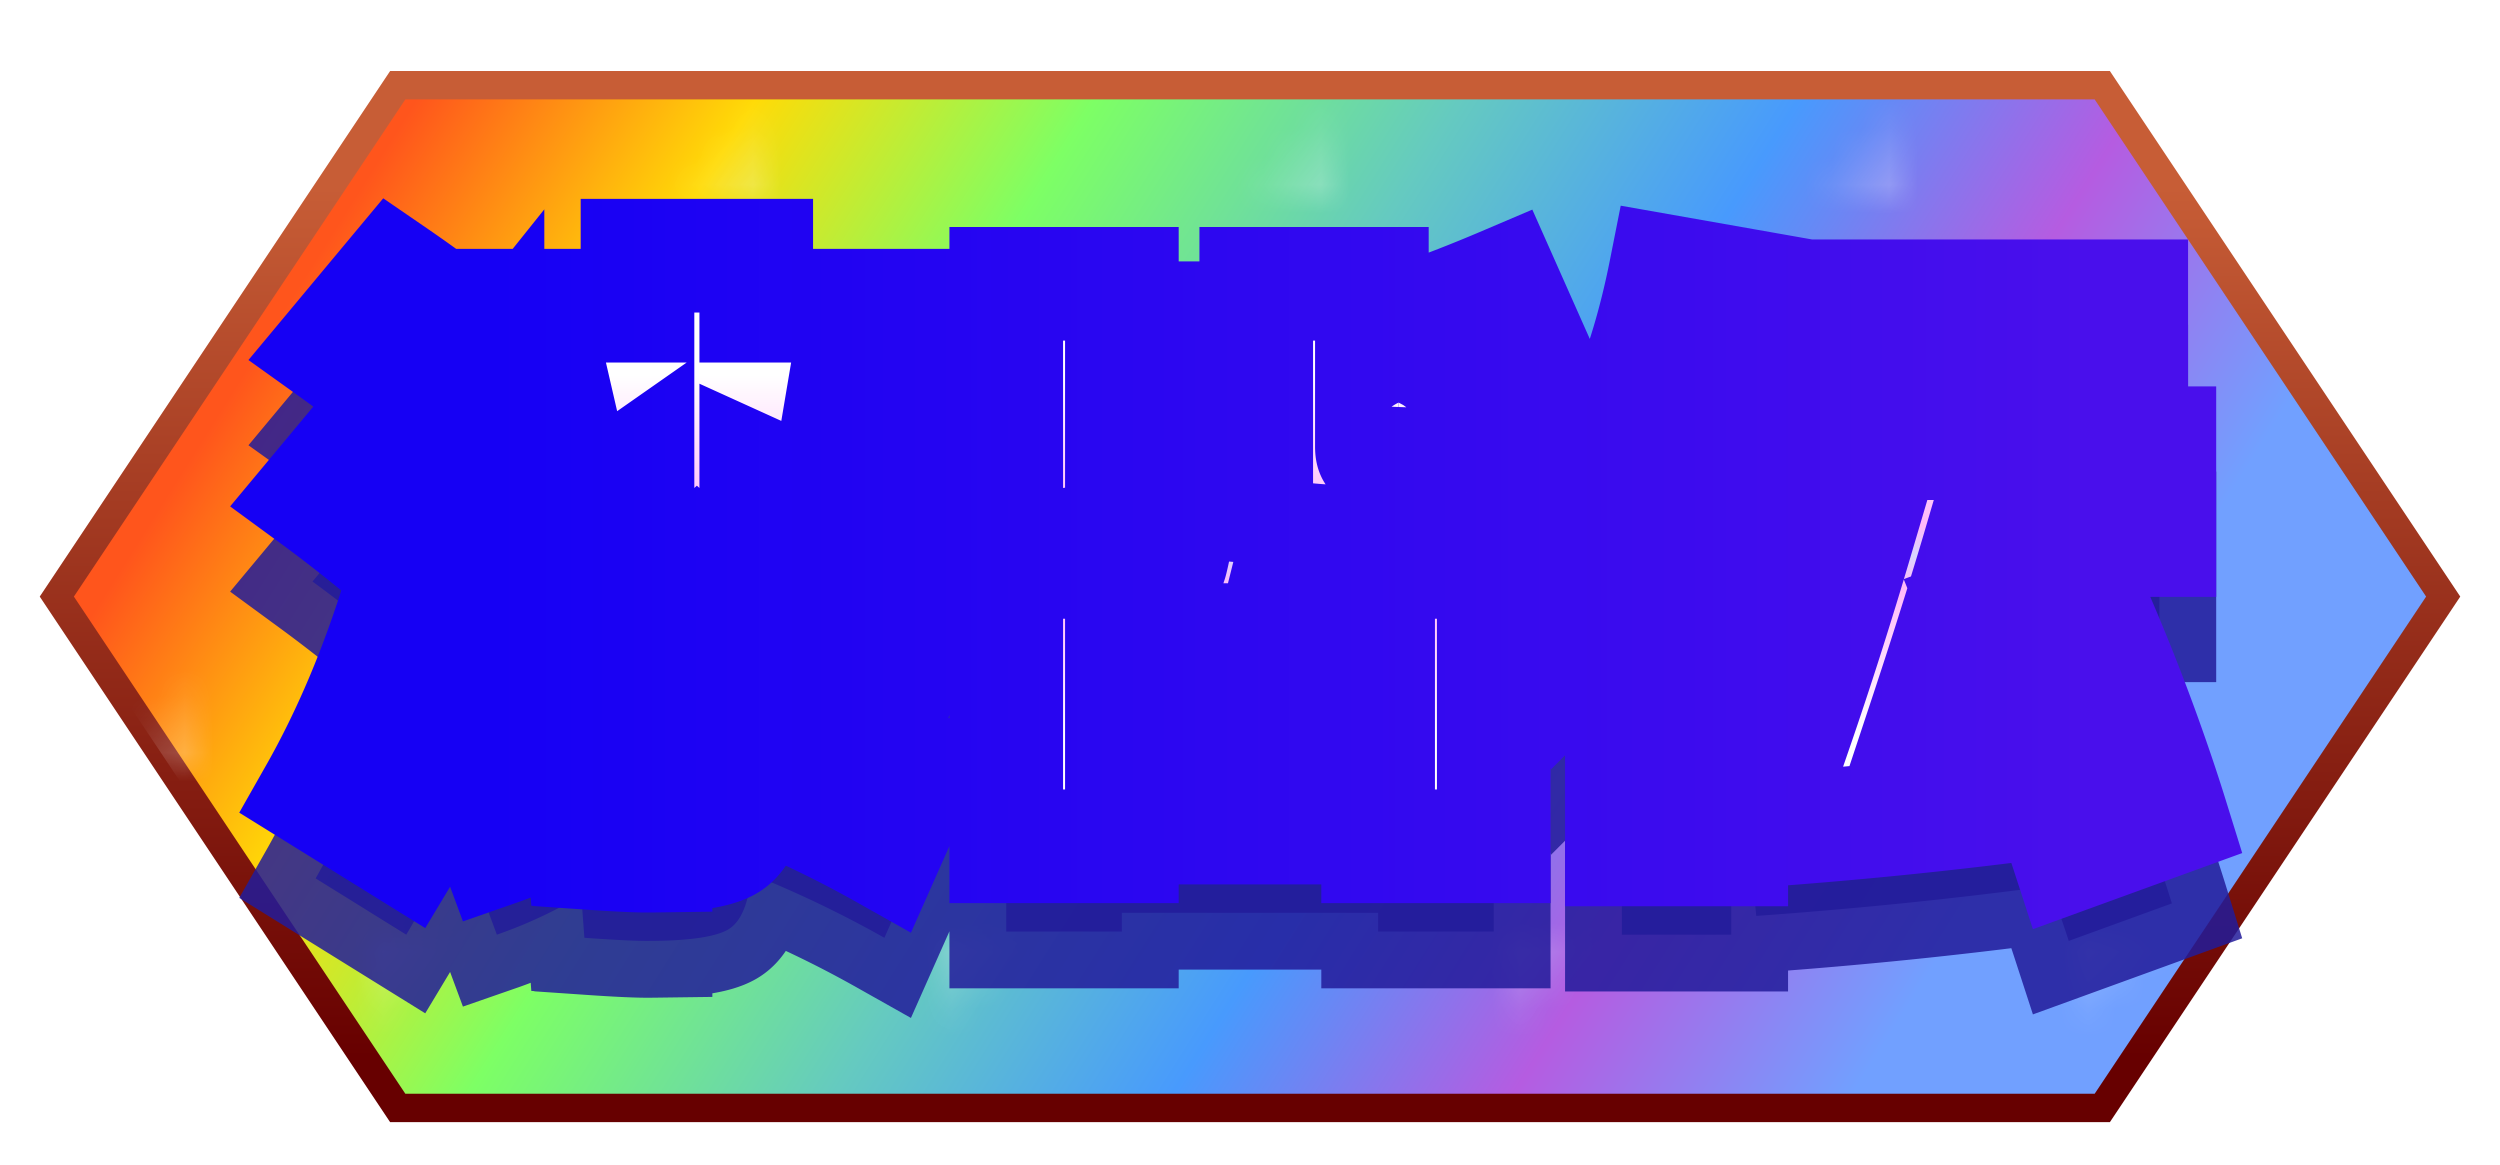 <svg xmlns="http://www.w3.org/2000/svg" width="88" height="41">
  <defs>
    <linearGradient id="c" gradientTransform="rotate(15)">
      <stop offset="14%" stop-color="#ff551c"/>
      <stop offset="28%" stop-color="#ffdb07"/>
      <stop offset="42%" stop-color="#7dff65"/>
      <stop offset="57%" stop-color="#65cac0"/>
      <stop offset="71%" stop-color="#489afd"/>
      <stop offset="85%" stop-color="#b55ce1"/>
      <stop offset="99%" stop-color="#71a0ff"/>
    </linearGradient>
    <linearGradient id="b" x1="0%" y1="0%" x2="0%" y2="100%">
      <stop offset="10%" stop-color="#c75d36"/>
      <stop offset="95%" stop-color="#670000"/>
    </linearGradient>
    <linearGradient id="e" x1="0%" y1="0%" x2="0%" y2="50%" spreadMethod="reflect">
      <stop offset="40%" stop-color="#fff"/>
      <stop offset="90%" stop-color="#ffb8f9"/>
      <stop offset="100%" stop-color="#d8d6ff"/>
    </linearGradient>
    <linearGradient id="f">
      <stop offset="10%" stop-color="#1600f4"/>
      <stop offset="95%" stop-color="#490FEC"/>
    </linearGradient>
    <radialGradient id="a">
      <stop offset="0%" stop-color="#FFF" stop-opacity=".7"/>
      <stop offset="100%" stop-color="#FFF" stop-opacity="0"/>
    </radialGradient>
    <pattern id="d" x="0" y="0" width="20" height="20" patternUnits="userSpaceOnUse">
      <path fill="url(#a)" d="M3 3h4v4H3zM13 13h4v4h-4z"/>
    </pattern>
  </defs>
  <path stroke="url(#b)" fill="url(#c)" d="M2 21 14 3h60l12 18-12 18H14z"/>
  <path fill="url(#d)" d="M2 21 14 3h60l12 18-12 18H14z"/>
  <path d="m32.45 30.04-1.32 2.97q-2.266-1.276-4.686-2.244a5.785 5.785 0 0 1-.092.666q-.202.988-.733 1.292-.643.367-2.544.394a21.785 21.785 0 0 1-.305.002q-.608 0-1.962-.093a94.585 94.585 0 0 1-.238-.017l-.11-1.496q-1.386.836-2.97 1.386l-1.1-2.97a21.347 21.347 0 0 0 2.33-.994 25.4 25.4 0 0 0 1.08-.568 36.157 36.157 0 0 0-.46-.636q-.368-.497-.684-.882-.371.196-1.152.544a55.23 55.23 0 0 1-.014.006l-.418-1.144Q15.994 30.084 14.3 32.9l-3.19-1.98q1.76-3.102 2.97-7.04l2.442.902-.242-.682a26.057 26.057 0 0 0 4.241-2.296 22.375 22.375 0 0 0 1.919-1.444v-.946q-2.2 1.54-4.95 2.816l-.308-.858-2.002 2.508q-1.958-1.782-4.18-3.41l2.2-2.64q1.782 1.232 3.74 2.926l-.66-1.826a38.009 38.009 0 0 0 4.252-1.69 42.009 42.009 0 0 0 .61-.29H17.16v-.88l-1.76 2.2q-1.804-1.584-3.74-2.97l2.2-2.64q1.892 1.298 3.3 2.486V13.76h5.28V12h4.18v1.76h5.28v3.19h-3.916a44.804 44.804 0 0 1 4.225 1.708 40.946 40.946 0 0 1 .571.272l-1.21 3.3a49.628 49.628 0 0 0-4.314-2.323 44.816 44.816 0 0 0-.636-.295v.748a23.646 23.646 0 0 0 4.403 2.91 28.045 28.045 0 0 0 1.757.83l-1.21 3.3q-.726-.33-1.276-.616-.704 1.056-1.1 1.54a30.283 30.283 0 0 1 1.698.82q.791.415 1.468.839a18.384 18.384 0 0 1 .09.057zm7.04-15.84h4.07v3.08h-4.07v1.364a78.428 78.428 0 0 0 2.874-.491 90.71 90.71 0 0 0 1.086-.213l.286 2.86.506.044q-.017-.117-.021-.336a8.109 8.109 0 0 1-.001-.148v-7.37h4.07v1.694q2.09-.616 4.62-1.694l1.32 2.97q-1.606.682-2.904 1.1l2.684.33a63.887 63.887 0 0 1-.045.654q-.052.706-.108 1.205a15.641 15.641 0 0 1-.034.286 12.377 12.377 0 0 1-.097.626q-.052.284-.114.532a6.84 6.84 0 0 1-.042.162q-.106.386-.306.61a.921.921 0 0 1-.2.17q-.352.22-.748.309a3.757 3.757 0 0 1-.252.046q-.361.054-.914.086a151.309 151.309 0 0 1-.635.019q-.839.024-1.298.025a18.506 18.506 0 0 1-.047 0q-.773 0-1.923-.042a95.813 95.813 0 0 1-.057-.002q-.77-.022-1.518-.11-.066.286-.198.814h7.106v10.01h-4.07v-.66h-9.02v.66h-4.07V22.78h5.786q.037-.112.202-.91a118.101 118.101 0 0 0 .062-.3q-4.29.77-7.92.99l-.33-3.19q1.1-.066 2.2-.198V12.99h4.07zm30.14 10.34 3.52-1.32a73.35 73.35 0 0 1 2.938 7.45 66.288 66.288 0 0 1 .362 1.13l-3.63 1.32a59.195 59.195 0 0 0-.217-.654l-.208-.611a112.585 112.585 0 0 0-.235-.671q-5.082.682-10.34 1.056l-.33-3.41 1.716-.132q1.1-3.19 2.134-6.688H61.6V18.6h14.41v3.41h-6.27a143.854 143.854 0 0 1-.65 2.153q-.587 1.898-1.33 4.139a56.556 56.556 0 0 0 .639-.052q1.044-.091 2.595-.256-.378-.983-.881-2.247a353.96 353.96 0 0 0-.483-1.207zm-8.69-5.852V32.9h-3.85v-8.492a14.959 14.959 0 0 1-.441.64q-.408.56-.769.922L55 21.13q2.574-3.256 3.63-8.58l3.74.66a28.07 28.07 0 0 1-.68 3.217 22.702 22.702 0 0 1-.75 2.26zm14.08-1.848H63.03v-3.41h11.99zM39.49 28.61v.77h9.02v-.77zm0-2.31h9.02v-.77h-9.02zm-16.5-2.2h3.08q-.704-.572-1.54-1.32-.836.748-1.54 1.32zm25.3-6.182v.792q0 .198.044.242.036.036.202.057a2.339 2.339 0 0 0 .084.009q.163.02.59.022a19.846 19.846 0 0 0 .07 0q.418 0 .66-.022.228-.021.3-.217a.445.445 0 0 0 .008-.025q.066-.22.11-1.408-1.364.396-2.068.55zM26.488 30.304l.99-2.09-.968-.704v1.21q0 1.122-.022 1.584zm-3.938-2.86-1.034.792.682 1.694h.132a.727.727 0 0 0 .061-.002q.119-.01.137-.064a.219.219 0 0 0 .007-.037q.012-.088.015-.333a13.122 13.122 0 0 0 0-.114zm0-.748V24.43q-.682.506-1.122.814.32.37.808 1.025a45.296 45.296 0 0 1 .314.427zm3.96-2.244v2.2q.304-.365.981-1.27a109.679 109.679 0 0 0 .119-.16 29.668 29.668 0 0 1-.747-.515 34.954 34.954 0 0 1-.353-.255z" fill="#221C9A" stroke-linecap="round" fill-rule="evenodd" stroke="#221C9A" stroke-width="4" paint-order="stroke" fill-opacity=".85" stroke-opacity=".85"/>
  <path d="m32.45 27.04-1.32 2.97q-2.266-1.276-4.686-2.244a5.785 5.785 0 0 1-.092.666q-.202.988-.733 1.292-.643.367-2.544.394a21.785 21.785 0 0 1-.305.002q-.608 0-1.962-.093a94.585 94.585 0 0 1-.238-.017l-.11-1.496q-1.386.836-2.97 1.386l-1.1-2.97a21.347 21.347 0 0 0 2.33-.994 25.4 25.4 0 0 0 1.08-.568 36.157 36.157 0 0 0-.46-.636q-.368-.497-.684-.882-.371.196-1.152.544a55.23 55.23 0 0 1-.014.006l-.418-1.144Q15.994 27.084 14.3 29.9l-3.19-1.98q1.76-3.102 2.97-7.04l2.442.902-.242-.682a26.057 26.057 0 0 0 4.241-2.296 22.375 22.375 0 0 0 1.919-1.444v-.946q-2.2 1.54-4.95 2.816l-.308-.858-2.002 2.508q-1.958-1.782-4.18-3.41l2.2-2.64q1.782 1.232 3.74 2.926l-.66-1.826a38.009 38.009 0 0 0 4.252-1.689 42.009 42.009 0 0 0 .61-.291H17.16v-.88l-1.76 2.2q-1.804-1.584-3.74-2.97l2.2-2.64q1.892 1.298 3.3 2.486V10.76h5.28V9h4.18v1.76h5.28v3.19h-3.916a44.804 44.804 0 0 1 4.225 1.708 40.946 40.946 0 0 1 .571.272l-1.21 3.3a49.628 49.628 0 0 0-4.314-2.323 44.816 44.816 0 0 0-.636-.295v.748a23.646 23.646 0 0 0 4.403 2.91 28.045 28.045 0 0 0 1.757.83l-1.21 3.3q-.726-.33-1.276-.616-.704 1.056-1.1 1.54a30.283 30.283 0 0 1 1.698.82q.791.415 1.468.839a18.384 18.384 0 0 1 .09.057zm7.04-15.84h4.07v3.08h-4.07v1.364a78.428 78.428 0 0 0 2.874-.491 90.71 90.71 0 0 0 1.086-.213l.286 2.86.506.044q-.017-.117-.021-.336a8.109 8.109 0 0 1-.001-.148V9.99h4.07v1.694q2.09-.616 4.62-1.694l1.32 2.97q-1.606.682-2.904 1.1l2.684.33a63.887 63.887 0 0 1-.045.654q-.052.706-.108 1.205a15.641 15.641 0 0 1-.034.286 12.377 12.377 0 0 1-.097.626q-.052.284-.114.532a6.84 6.84 0 0 1-.042.162q-.106.386-.306.611a.921.921 0 0 1-.2.17q-.352.22-.748.308a3.757 3.757 0 0 1-.252.046q-.361.054-.914.086a151.309 151.309 0 0 1-.635.019q-.839.024-1.298.025a18.506 18.506 0 0 1-.047 0q-.773 0-1.923-.042a95.813 95.813 0 0 1-.057-.002q-.77-.022-1.518-.11-.066.286-.198.814h7.106v10.01h-4.07v-.66h-9.02v.66h-4.07V19.78h5.786q.037-.112.202-.91a118.101 118.101 0 0 0 .062-.3q-4.29.77-7.92.99l-.33-3.19q1.1-.066 2.2-.198V9.99h4.07zm30.14 10.34 3.52-1.32a73.35 73.35 0 0 1 2.938 7.451 66.288 66.288 0 0 1 .362 1.129l-3.63 1.32a59.195 59.195 0 0 0-.217-.654l-.208-.611a112.585 112.585 0 0 0-.235-.671q-5.082.682-10.34 1.056l-.33-3.41 1.716-.132q1.1-3.19 2.134-6.688H61.6V15.6h14.41v3.41h-6.27a143.854 143.854 0 0 1-.65 2.153q-.587 1.898-1.33 4.139a56.556 56.556 0 0 0 .639-.052q1.044-.091 2.595-.256-.378-.983-.881-2.247a353.96 353.96 0 0 0-.483-1.207zm-8.69-5.852V29.9h-3.85v-8.492a14.959 14.959 0 0 1-.441.641q-.408.56-.769.921L55 18.13q2.574-3.256 3.63-8.58l3.74.66a28.07 28.07 0 0 1-.68 3.217 22.702 22.702 0 0 1-.75 2.261zm14.08-1.848H63.03v-3.41h11.99zM39.49 25.61v.77h9.02v-.77zm0-2.31h9.02v-.77h-9.02zm-16.5-2.2h3.08q-.704-.572-1.54-1.32-.836.748-1.54 1.32zm25.3-6.182v.792q0 .198.044.242.036.036.202.057a2.339 2.339 0 0 0 .084.009q.163.02.59.022a19.846 19.846 0 0 0 .07 0q.418 0 .66-.022.228-.021.3-.217a.445.445 0 0 0 .008-.025q.066-.22.11-1.408-1.364.396-2.068.55zM26.488 27.304l.99-2.09-.968-.704v1.21q0 1.122-.022 1.584zm-3.938-2.86-1.034.792.682 1.694h.132a.727.727 0 0 0 .061-.002q.119-.01.137-.064a.219.219 0 0 0 .007-.037q.012-.088.015-.333a13.122 13.122 0 0 0 0-.114zm0-.748V21.43q-.682.506-1.122.814.32.371.808 1.025a45.296 45.296 0 0 1 .314.427zm3.96-2.244v2.2q.304-.365.981-1.27a109.679 109.679 0 0 0 .119-.16 29.668 29.668 0 0 1-.747-.515 34.954 34.954 0 0 1-.353-.255z" fill="url(#e)" stroke-linecap="round" fill-rule="evenodd" stroke="url(#f)" stroke-width="4" paint-order="stroke"/>
</svg>
